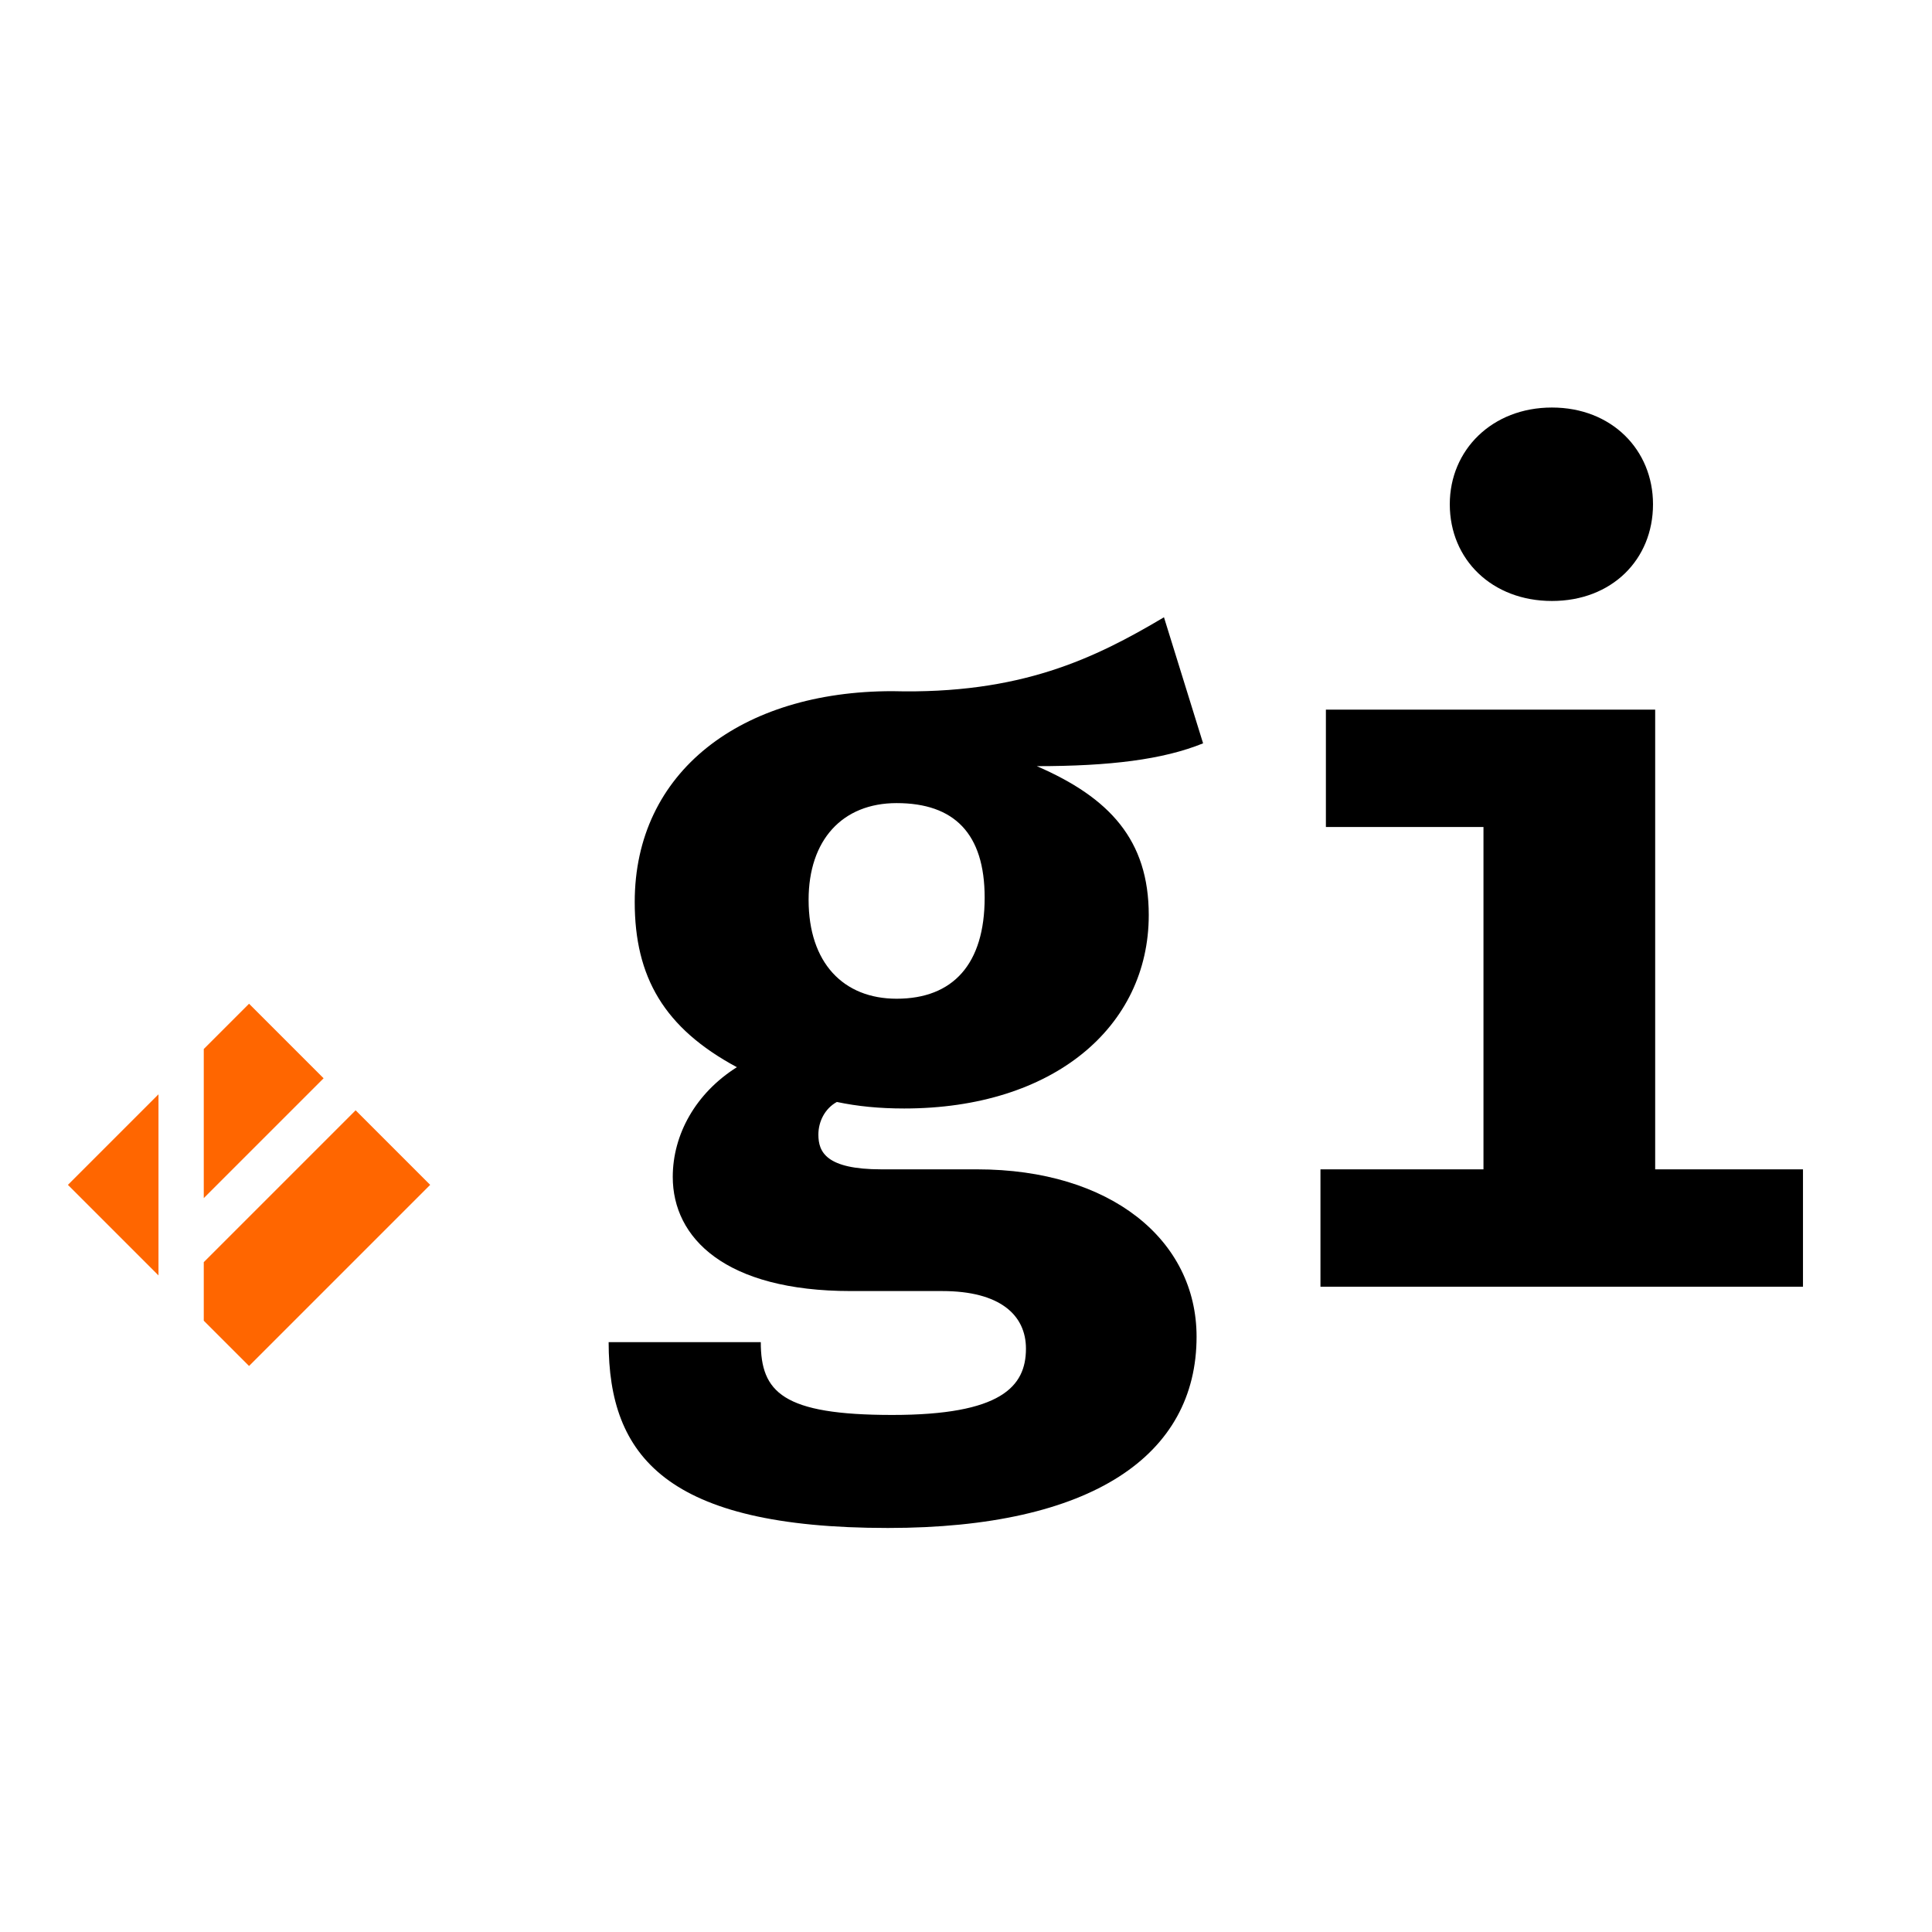 <?xml version="1.0" encoding="UTF-8"?>
<svg width="256px" height="256px" viewBox="0 0 256 256" version="1.1" xmlns="http://www.w3.org/2000/svg" xmlns:xlink="http://www.w3.org/1999/xlink">
    <!-- Generator: Sketch 52.6 (67491) - http://www.bohemiancoding.com/sketch -->
    <title>gi</title>
    <desc>Created with Sketch.</desc>
    <g id="gi" stroke="none" stroke-width="1" fill="none" fill-rule="evenodd">
        <path d="M154.232,81.792 C145.016,87.264 135.224,92.016 118.232,91.584 C98.216,91.584 84.104,102.24 84.104,119.52 C84.104,129.456 87.992,136.224 97.64,141.408 C92.168,144.864 89.144,150.336 89.144,155.952 C89.144,164.016 96.056,171.072 112.76,171.072 L124.856,171.072 C132.488,171.072 135.944,174.24 135.944,178.704 C135.944,183.744 132.632,187.488 118.232,187.488 C103.688,187.488 100.808,184.464 100.808,177.84 L80.648,177.84 C80.648,192.96 88.28,202.464 117.656,202.464 C144.728,202.464 158.552,192.816 158.552,177.12 C158.552,164.304 147.176,154.944 129.464,154.944 L116.792,154.944 C109.448,154.944 108.44,152.64 108.44,150.336 C108.44,148.608 109.304,146.88 110.888,146.016 C113.624,146.592 116.504,146.88 119.816,146.88 C139.544,146.88 152.216,136.08 152.216,121.248 C152.216,111.312 147.032,105.696 137.384,101.52 C147.032,101.52 154.088,100.656 159.416,98.496 L154.232,81.792 Z M118.808,106.416 C126.44,106.416 130.472,110.448 130.472,118.944 C130.472,127.728 126.296,132.336 118.808,132.336 C111.752,132.336 107.144,127.584 107.144,119.232 C107.144,111.312 111.608,106.416 118.808,106.416 Z" id="Fill-2" fill="#000000"></path>
        <path d="M205.64,54 C197.72,54 192.104,59.616 192.104,66.816 C192.104,74.16 197.72,79.632 205.64,79.632 C213.56,79.632 219.032,74.16 219.032,66.816 C219.032,59.616 213.56,54 205.64,54 Z M219.32,94.032 L175.688,94.032 L175.688,109.584 L196.568,109.584 L196.568,154.944 L174.968,154.944 L174.968,170.496 L238.904,170.496 L238.904,154.944 L219.32,154.944 L219.32,94.032 Z" id="Fill-3" fill="#000000"></path>
        <path d="M47.122,147.121 L57,157 L33,181 L27,175 L27,167.243 L47.122,147.121 Z M21,145 L21,169 L9,157 L21,145 Z M42.879,142.878 L27,158.757 L27,138.999 L33,133 L42.879,142.878 Z" id="Page-1" fill="#FF6600"></path>
    </g>
</svg>